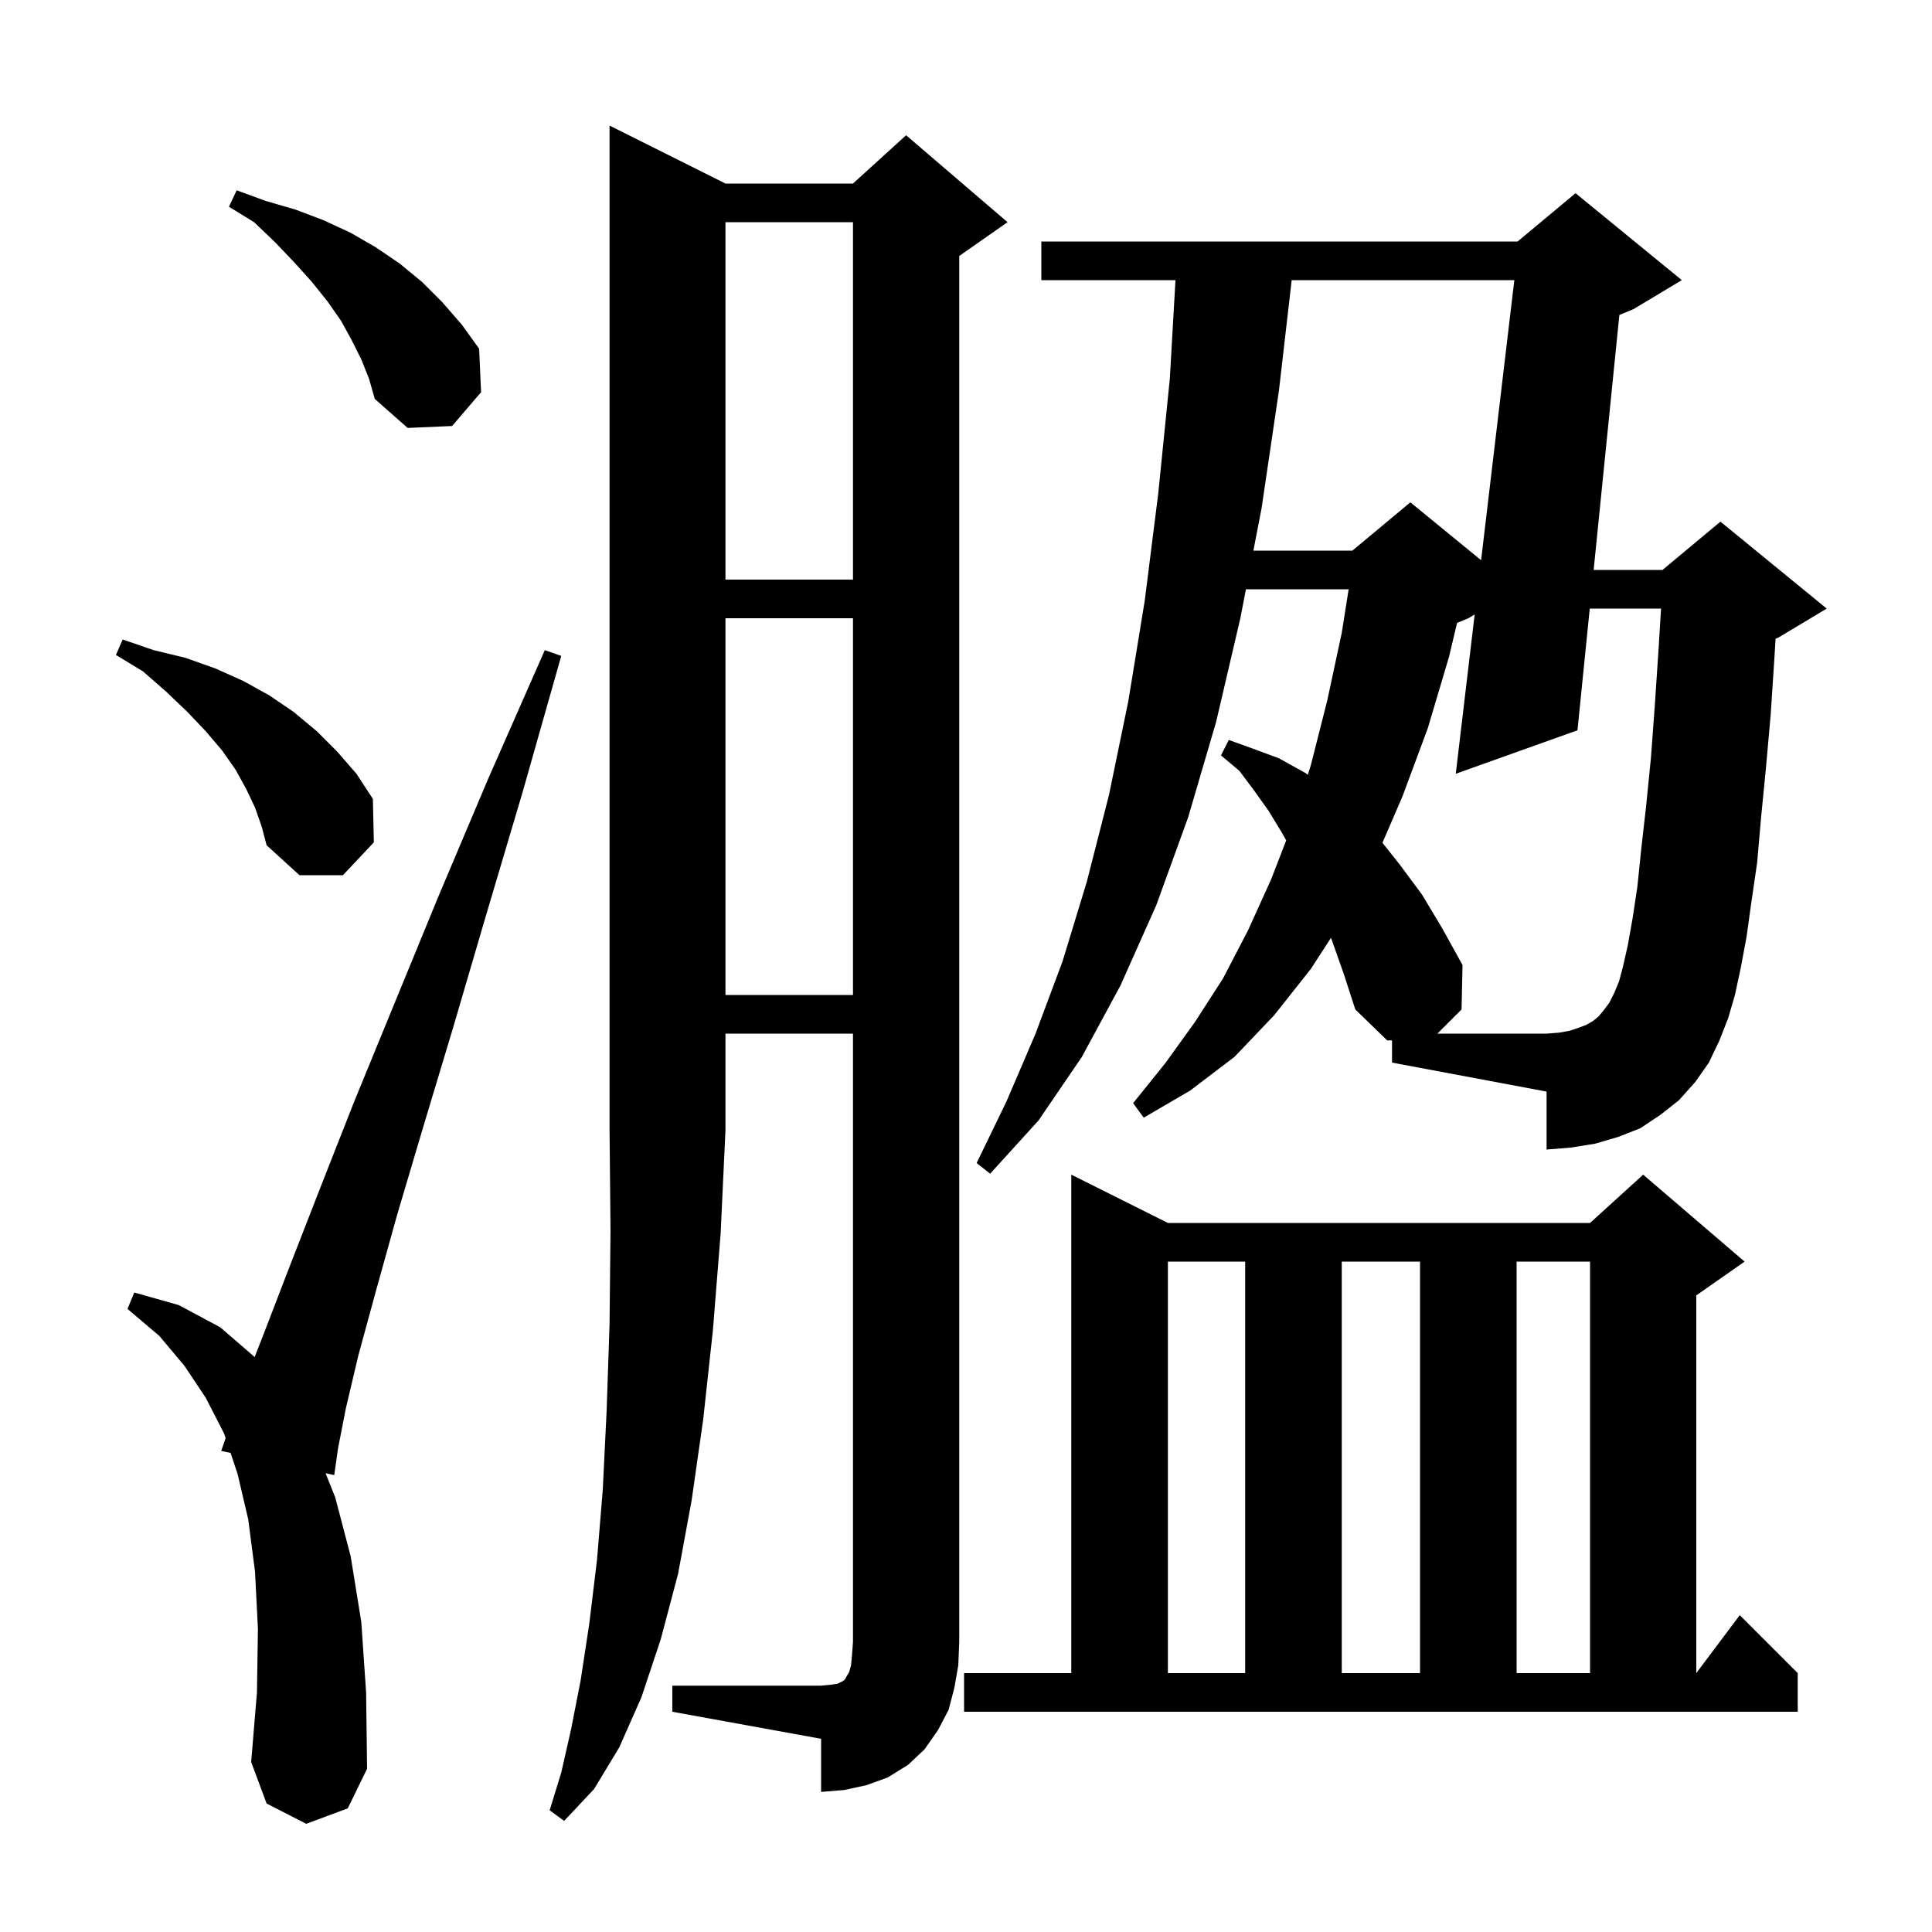 <svg xmlns="http://www.w3.org/2000/svg" xmlns:xlink="http://www.w3.org/1999/xlink" version="1.1" baseProfile="full" viewBox="0 0 200 200" width="200" height="200">
<g fill="black">
<path d="M 69.6 174.5 L 85.0 174.5 L 86.0 174.4 L 86.7 174.3 L 87.3 174.0 L 87.5 173.8 L 87.6 173.6 L 87.9 173.1 L 88.1 172.4 L 88.2 171.3 L 88.3 170.0 L 88.3 107.0 L 75.1 107.0 L 75.1 117.0 L 74.6 127.7 L 73.8 137.7 L 72.8 146.9 L 71.6 155.3 L 70.2 162.9 L 68.4 169.7 L 66.4 175.7 L 64.1 180.9 L 61.5 185.2 L 58.4 188.5 L 56.9 187.4 L 58.1 183.5 L 59.1 179.1 L 60.1 174.0 L 61.0 168.1 L 61.8 161.5 L 62.4 154.2 L 62.8 146.0 L 63.1 137.1 L 63.2 127.4 L 63.101 117.001 L 63.1 117.0 L 63.1 13.0 L 75.1 19.0 L 88.3 19.0 L 93.8 14.0 L 104.3 23.0 L 99.3 26.5 L 99.3 170.0 L 99.2 172.4 L 98.8 174.7 L 98.2 177.0 L 97.1 179.1 L 95.7 181.1 L 94.0 182.7 L 91.9 184.0 L 89.7 184.8 L 87.4 185.3 L 85.0 185.5 L 85.0 180.0 L 69.6 177.2 Z M 31.7 188.8 L 27.6 186.7 L 26.0 182.4 L 26.6 175.2 L 26.7 168.6 L 26.4 162.7 L 25.7 157.3 L 24.6 152.6 L 23.869 150.407 L 22.9 150.2 L 23.357 148.871 L 23.2 148.4 L 21.3 144.7 L 19.1 141.4 L 16.5 138.3 L 13.2 135.5 L 13.9 133.8 L 18.5 135.1 L 22.8 137.4 L 26.363 140.481 L 27.6 137.3 L 30.1 130.8 L 33.1 123.1 L 36.6 114.2 L 40.7 104.2 L 45.3 93.0 L 50.5 80.7 L 56.4 67.3 L 58.1 67.9 L 54.1 82.0 L 50.3 94.8 L 46.9 106.4 L 43.8 116.7 L 41.1 125.8 L 38.9 133.7 L 37.1 140.3 L 35.8 145.8 L 35.0 149.9 L 34.6 152.7 L 33.703 152.508 L 34.7 155.0 L 36.3 161.1 L 37.4 167.9 L 37.9 175.2 L 38.0 183.1 L 36.0 187.2 Z M 99.8 173.2 L 110.9 173.2 L 110.9 121.6 L 120.9 126.6 L 164.6 126.6 L 170.1 121.6 L 180.6 130.6 L 175.6 134.1 L 175.6 173.2 L 180.1 167.2 L 186.1 173.2 L 186.1 177.2 L 99.8 177.2 Z M 120.9 130.6 L 120.9 173.2 L 128.9 173.2 L 128.9 130.6 Z M 138.9 130.6 L 138.9 173.2 L 147.0 173.2 L 147.0 130.6 Z M 157.0 130.6 L 157.0 173.2 L 164.6 173.2 L 164.6 130.6 Z M 144.1 107.7 L 143.6 107.7 L 140.3 104.5 L 139.1 100.8 L 137.9 97.4 L 137.78 97.091 L 135.7 100.3 L 131.9 105.1 L 127.8 109.4 L 123.2 112.9 L 118.4 115.7 L 117.3 114.2 L 120.6 110.1 L 123.7 105.8 L 126.6 101.3 L 129.2 96.3 L 131.6 91.0 L 133.146 86.996 L 132.7 86.2 L 131.3 83.9 L 129.8 81.8 L 128.3 79.8 L 126.4 78.2 L 127.2 76.6 L 129.7 77.5 L 132.4 78.5 L 135.1 80.0 L 135.389 80.2 L 135.7 79.2 L 137.4 72.5 L 138.9 65.5 L 139.611 61.0 L 128.979 61.0 L 128.4 64.0 L 125.9 74.7 L 123.0 84.6 L 119.7 93.7 L 116.0 102.0 L 112.0 109.4 L 107.5 116.0 L 102.5 121.5 L 101.1 120.4 L 104.2 114.0 L 107.2 107.0 L 110.0 99.5 L 112.5 91.3 L 114.8 82.3 L 116.8 72.6 L 118.5 62.2 L 119.9 51.1 L 121.1 39.2 L 121.685 29.0 L 107.8 29.0 L 107.8 25.0 L 157.1 25.0 L 163.1 20.0 L 174.1 29.0 L 169.1 32.0 L 167.635 32.61 L 164.974 59.0 L 172.1 59.0 L 178.1 54.0 L 189.1 63.0 L 184.1 66.0 L 183.808 66.122 L 183.7 67.9 L 183.3 74.0 L 182.8 79.6 L 182.3 84.7 L 181.9 89.3 L 181.3 93.4 L 180.8 97.0 L 180.2 100.2 L 179.6 103.0 L 178.9 105.4 L 178.0 107.7 L 176.9 110.0 L 175.5 112.0 L 173.8 113.9 L 171.9 115.4 L 169.8 116.8 L 167.5 117.7 L 165.1 118.4 L 162.6 118.8 L 160.1 119.0 L 160.1 113.0 L 144.1 110.0 Z M 75.1 64.0 L 75.1 103.0 L 88.3 103.0 L 88.3 64.0 Z M 26.4 83.6 L 25.5 81.7 L 24.4 79.7 L 23.0 77.7 L 21.3 75.7 L 19.4 73.7 L 17.2 71.6 L 14.8 69.5 L 12.0 67.8 L 12.7 66.2 L 15.9 67.3 L 19.2 68.1 L 22.3 69.2 L 25.2 70.5 L 27.9 72.0 L 30.4 73.7 L 32.8 75.7 L 34.9 77.8 L 36.9 80.1 L 38.6 82.7 L 38.7 87.2 L 35.5 90.6 L 31.0 90.6 L 27.6 87.5 L 27.1 85.6 Z M 75.1 23.0 L 75.1 60.0 L 88.3 60.0 L 88.3 23.0 Z M 133.715 29.0 L 132.4 40.4 L 130.6 52.6 L 129.751 57.0 L 140.0 57.0 L 146.0 52.0 L 153.323 57.992 L 156.763 29.0 Z M 37.4 37.2 L 36.4 35.2 L 35.3 33.2 L 33.9 31.2 L 32.3 29.2 L 30.5 27.2 L 28.5 25.1 L 26.3 23.0 L 23.7 21.4 L 24.5 19.7 L 27.5 20.8 L 30.6 21.7 L 33.5 22.8 L 36.3 24.1 L 38.9 25.6 L 41.4 27.3 L 43.7 29.2 L 45.8 31.3 L 47.8 33.6 L 49.6 36.1 L 49.8 40.6 L 46.8 44.1 L 42.2 44.3 L 38.8 41.3 L 38.2 39.2 Z M 168.5 97.9 L 169.0 95.1 L 169.5 91.8 L 169.9 87.9 L 170.4 83.5 L 170.9 78.5 L 171.3 73.1 L 171.7 67.1 L 171.952 63.0 L 164.571 63.0 L 163.3 75.6 L 150.7 80.1 L 152.657 63.606 L 152.0 64.0 L 150.835 64.486 L 150.0 68.0 L 147.8 75.4 L 145.2 82.4 L 143.112 87.246 L 144.9 89.5 L 147.2 92.6 L 149.3 96.1 L 151.4 99.9 L 151.3 104.5 L 148.8 107.0 L 160.1 107.0 L 161.4 106.9 L 162.5 106.7 L 163.4 106.4 L 164.2 106.1 L 164.9 105.7 L 165.5 105.2 L 166.0 104.6 L 166.6 103.8 L 167.1 102.8 L 167.6 101.6 L 168.0 100.1 Z " />
</g>
</svg>
